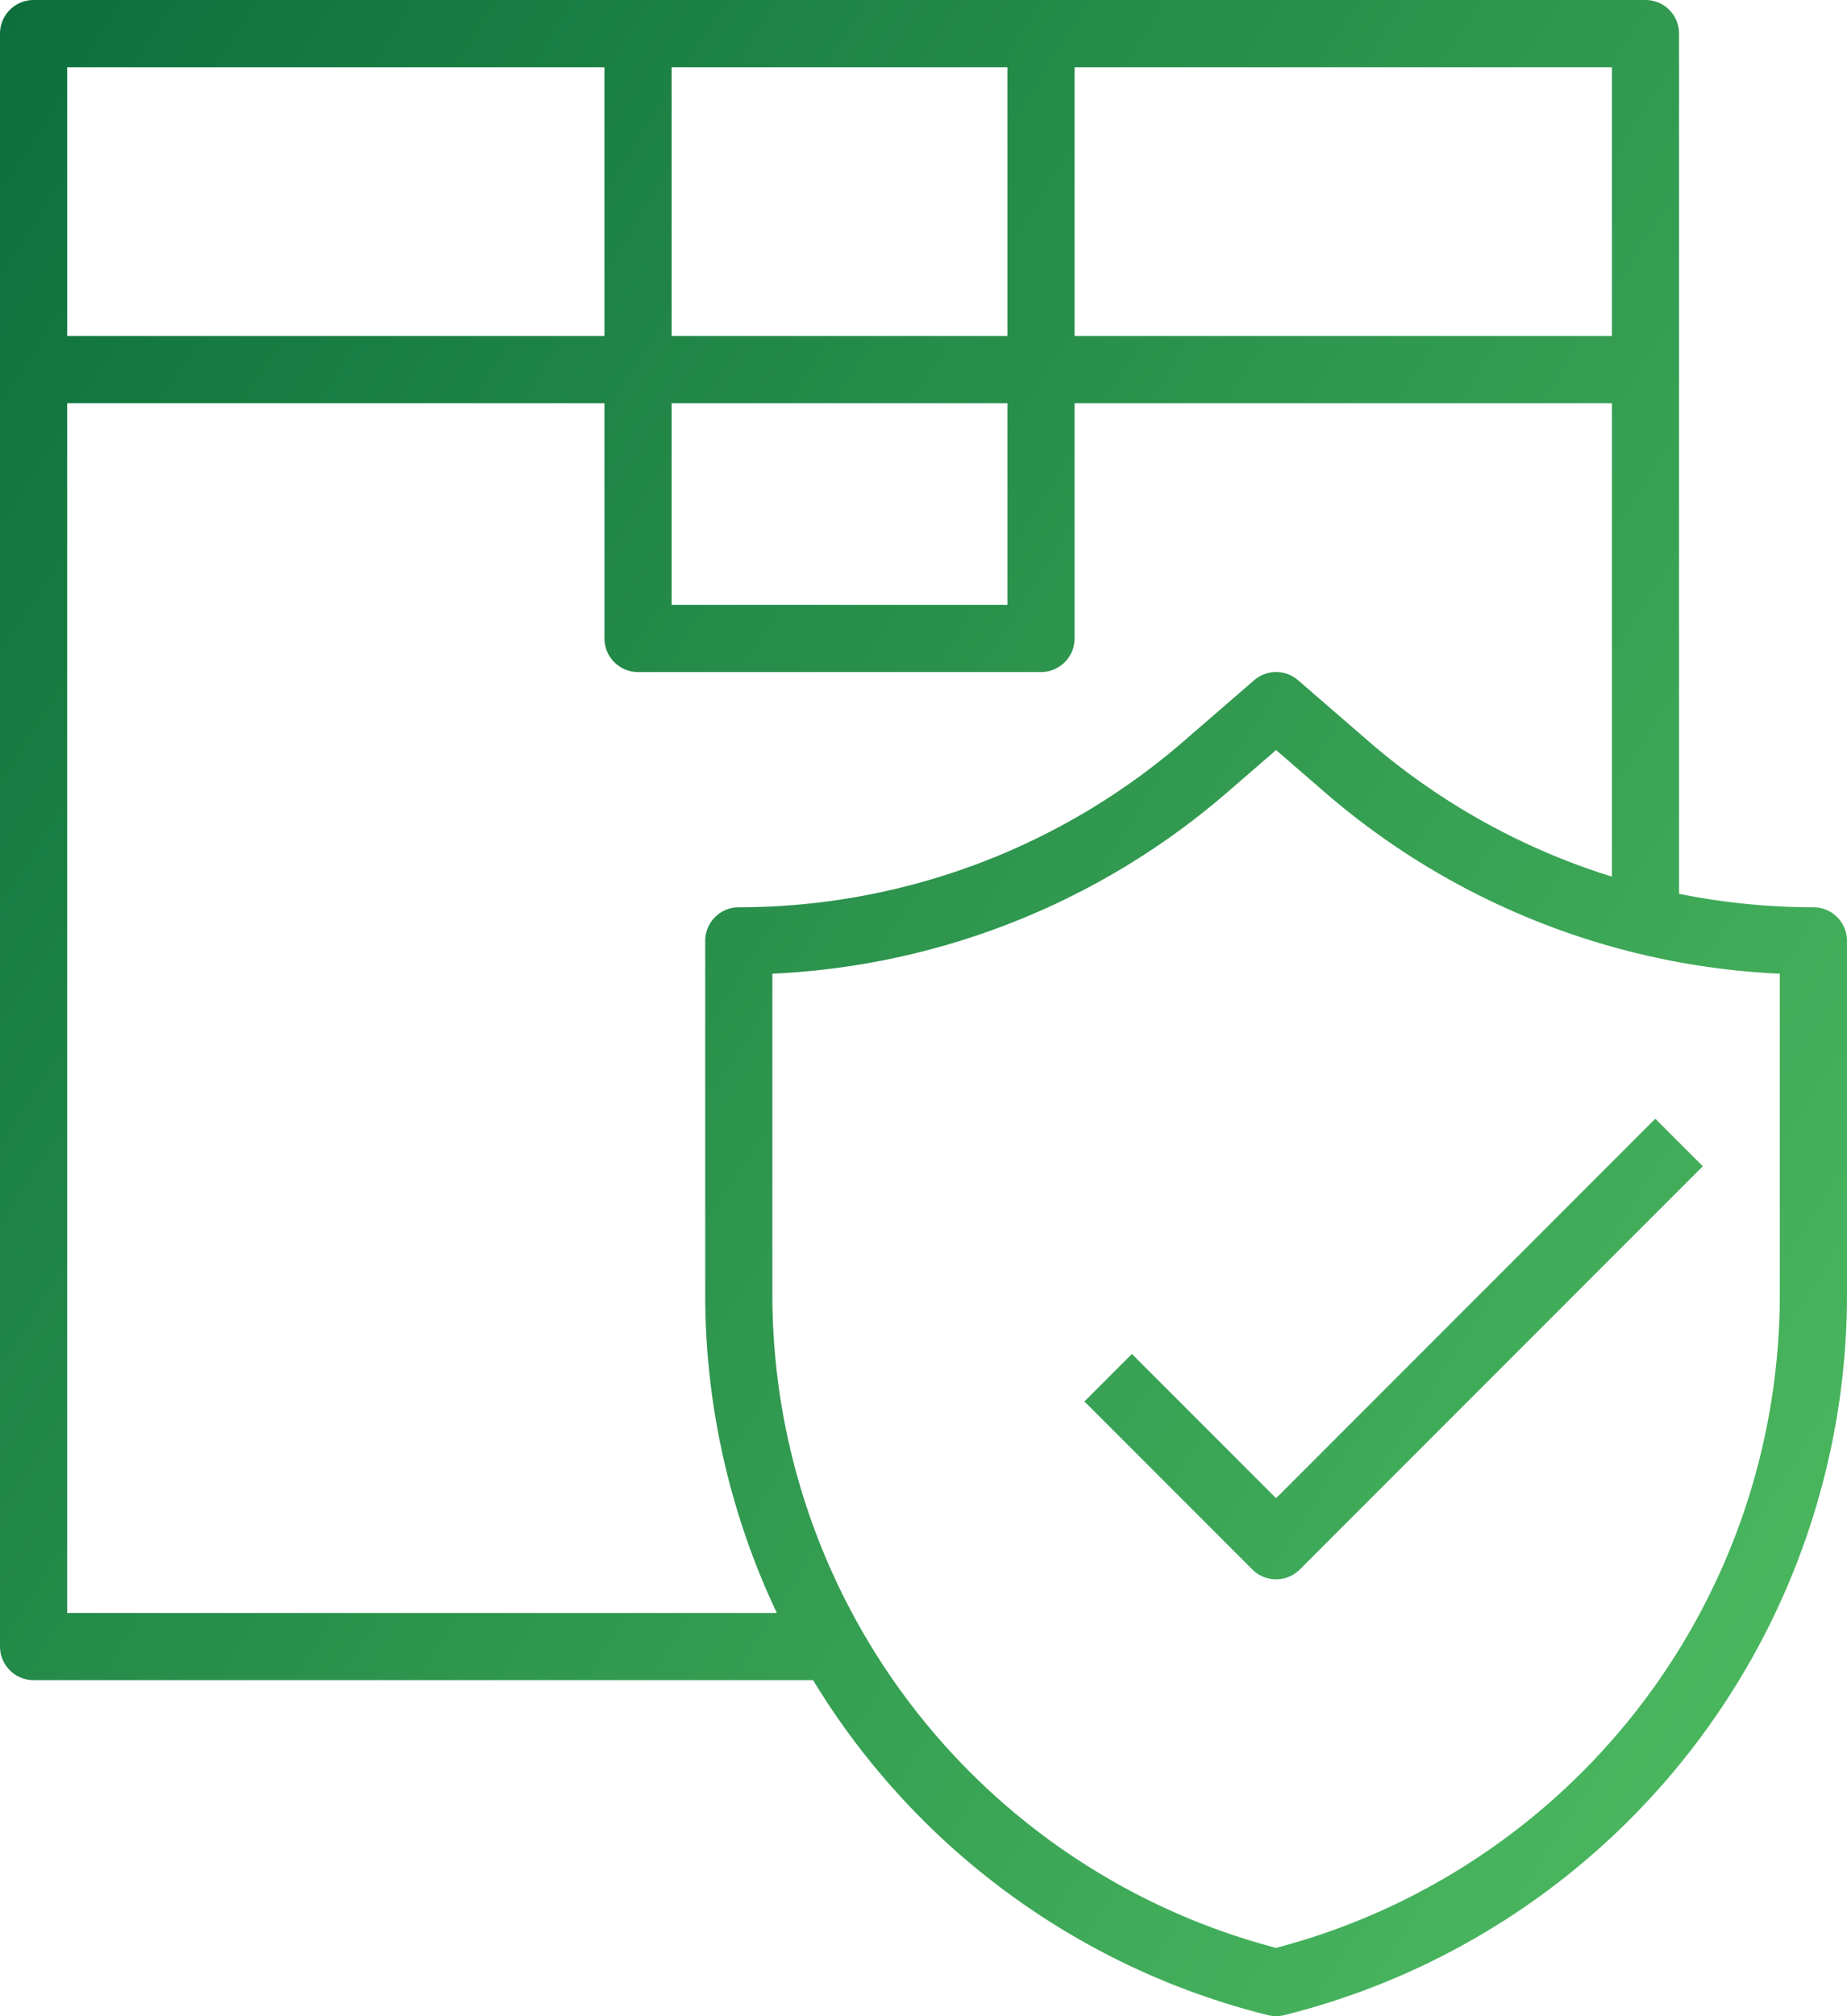 <svg xmlns="http://www.w3.org/2000/svg" xmlns:xlink="http://www.w3.org/1999/xlink" width="469.343" height="511.998" viewBox="0 0 469.343 511.998">
  <defs>
    <linearGradient id="linear-gradient" y1="0.021" x2="0.905" y2="0.954" gradientUnits="objectBoundingBox">
      <stop offset="0" stop-color="#006034"/>
      <stop offset="1" stop-color="#4bb85f"/>
    </linearGradient>
  </defs>
  <path id="União_4" data-name="União 4" d="M322.194,511.742a188.545,188.545,0,0,1-115.586-85.076H8.533A8.53,8.53,0,0,1,0,418.133V8.533A8.537,8.537,0,0,1,8.533,0h409.6a8.532,8.532,0,0,1,8.534,8.533V226.98a172.74,172.74,0,0,0,34.142,3.42,8.532,8.532,0,0,1,8.534,8.532v89.685A188.587,188.587,0,0,1,326.35,511.742a8.678,8.678,0,0,1-2.082.257A8.559,8.559,0,0,1,322.194,511.742Zm-9.413-311.329A189.8,189.8,0,0,1,196.267,247.27v81.349a171.534,171.534,0,0,0,128,166.042,171.546,171.546,0,0,0,128-166.042V247.27A189.883,189.883,0,0,1,335.71,200.379l-11.443-9.9ZM17.067,409.6H197.4a188.637,188.637,0,0,1-18.2-80.983V238.932a8.531,8.531,0,0,1,8.533-8.533,172.8,172.8,0,0,0,113.843-42.854l17.109-14.8a8.54,8.54,0,0,1,11.171,0l17.067,14.764A173.015,173.015,0,0,0,409.6,222.617V102.4H273.066v59.733a8.531,8.531,0,0,1-8.534,8.533h-102.4a8.536,8.536,0,0,1-8.533-8.533V102.4H17.067V85.333H153.6V17.067H17.067Zm153.6-256H256V102.4H170.667ZM409.6,85.333V17.067H273.066V85.333Zm-153.6,0V17.067H170.667V85.333Zm62.234,313.234L275.566,355.9l12.066-12.066,36.634,36.634L420.634,284.1,432.7,296.167l-102.4,102.4a8.529,8.529,0,0,1-12.066,0Z" fill="url(#linear-gradient)"/>
</svg>
